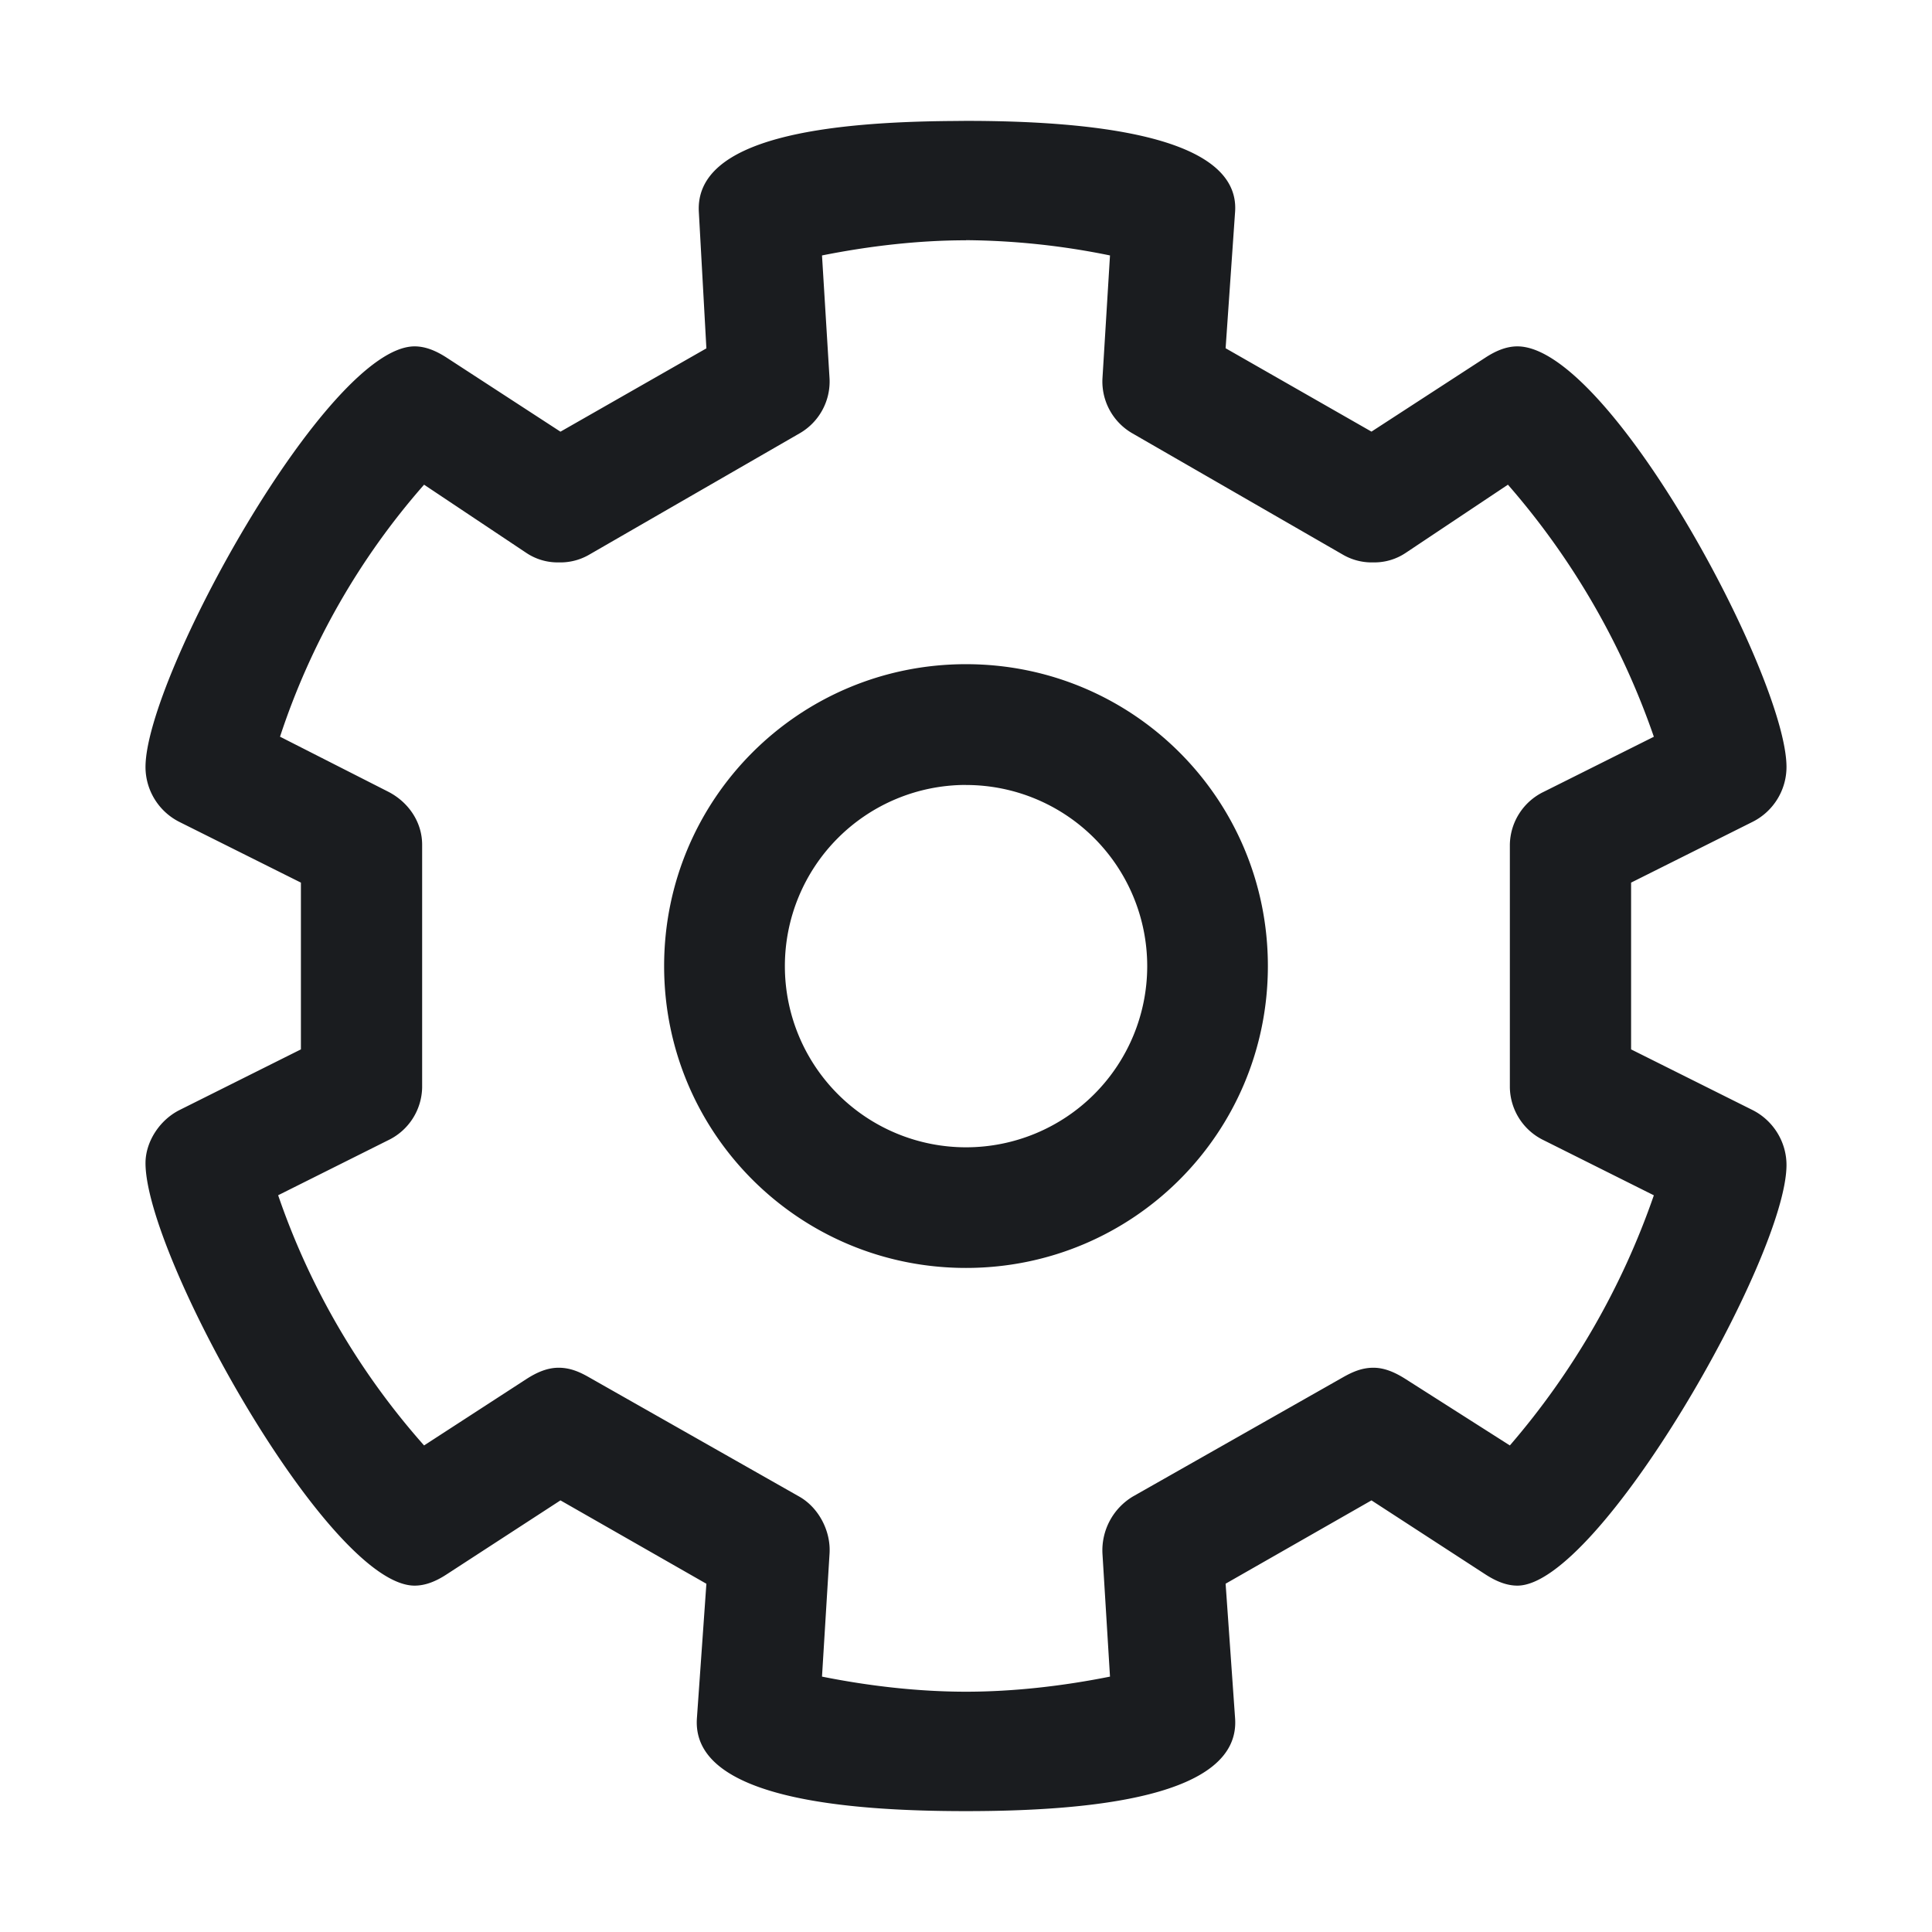 <svg xmlns="http://www.w3.org/2000/svg" width="32" height="32" fill="none"><g clip-path="url(#a)"><path fill="#1A1C1F" fill-rule="evenodd" d="m20.457 3.508-.157 2.26 2.416 1.381L24.6 5.925c.168-.11.345-.188.533-.188 1.524 0 4.457 5.48 4.457 6.967 0 .377-.213.735-.565.91l-2.009 1.005v2.762l2.01 1.004c.35.176.564.534.564.91 0 1.528-3.114 6.968-4.457 6.968-.188 0-.365-.079-.533-.188l-1.884-1.224-2.416 1.38.157 2.23c.092 1.305-2.406 1.537-4.457 1.537-1.937 0-4.551-.2-4.457-1.538l.157-2.228-2.417-1.381L7.4 26.075c-.168.11-.345.188-.533.188-1.415 0-4.457-5.46-4.457-6.999 0-.345.226-.709.565-.879l2.009-1.004v-2.762l-2.01-1.004a1.02 1.02 0 0 1-.564-.91c0-1.485 3.016-6.968 4.457-6.968.188 0 .365.079.533.188L9.283 7.15 11.7 5.77l-.125-2.26c-.07-1.245 2.173-1.492 4.22-1.506L16 2.002c1.94 0 4.547.212 4.457 1.506M16 3.98c-.785 0-1.6.094-2.385.251l.125 2.04a.99.99 0 0 1-.502.91L9.754 9.19a.95.95 0 0 1-.502.125.93.93 0 0 1-.534-.157l-1.694-1.13a12 12 0 0 0-2.386 4.174l1.79.91c.337.172.564.503.564.88v4.017a.99.99 0 0 1-.565.878l-1.82.91a12.2 12.2 0 0 0 2.417 4.144l1.694-1.099c.17-.11.346-.188.534-.188s.343.066.502.157l3.484 1.977c.318.18.525.566.502.942l-.125 2.04c.784.157 1.6.25 2.385.25s1.6-.093 2.385-.25l-.125-2.04a1.04 1.04 0 0 1 .502-.942l3.484-1.977c.159-.09.314-.157.502-.157s.364.08.534.188l1.726 1.099a12.7 12.7 0 0 0 2.385-4.143l-1.82-.91a.99.99 0 0 1-.565-.88v-4.017a.99.99 0 0 1 .565-.878l1.82-.91a12.6 12.6 0 0 0-2.417-4.175l-1.694 1.13a.93.93 0 0 1-.534.157.95.95 0 0 1-.502-.126l-3.484-2.008a.99.99 0 0 1-.502-.91l.125-2.04A12.3 12.3 0 0 0 16 3.978m0 7.023c2.767 0 5 2.233 5 5s-2.233 5-5 5-5-2.233-5-5 2.233-5 5-5m0 2a3 3 0 1 0 .002 6.002A3 3 0 0 0 16 13.002" clip-rule="evenodd"/></g><defs><clipPath id="a"><path fill="#fff" d="M0 0h32v32H0z"/></clipPath></defs></svg>